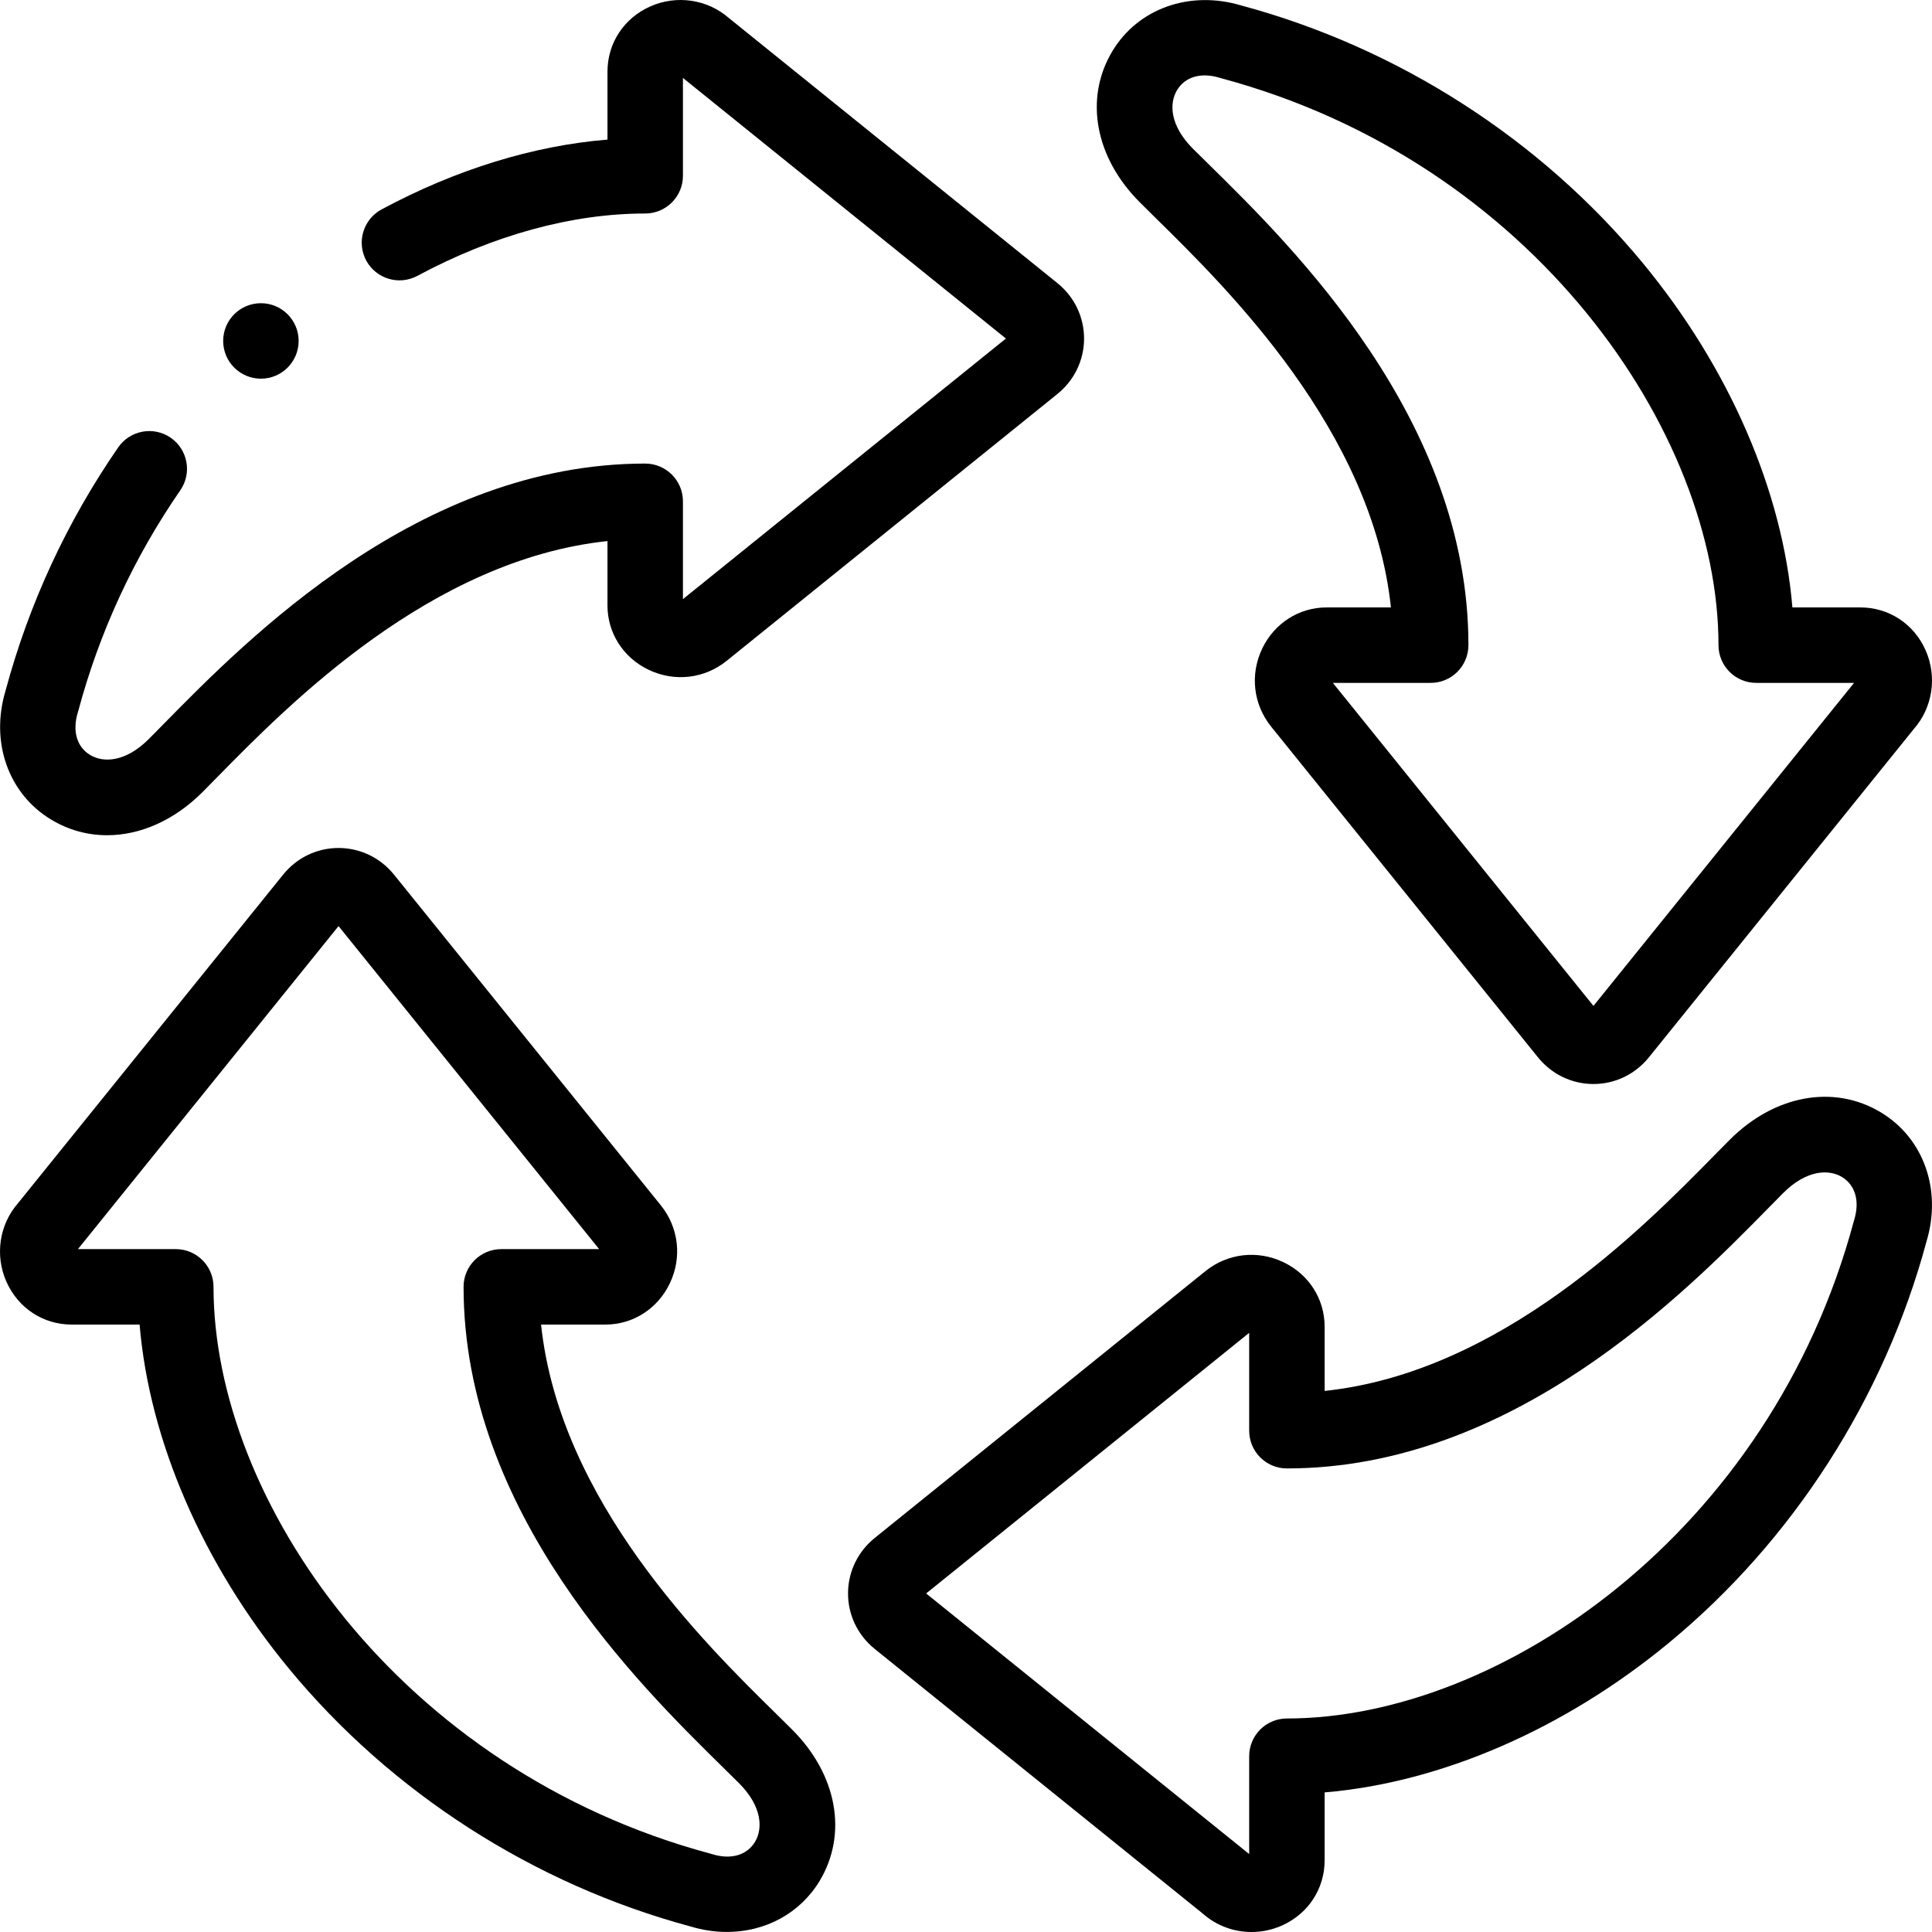 <svg width="35" height="35" viewBox="0 0 35 35" fill="none" xmlns="http://www.w3.org/2000/svg">
    <g clip-path="url(#clip0)">
        <path d="M0.929 14.849C1.244 15.039 1.589 15.131 1.941 15.131C2.538 15.131 3.153 14.864 3.664 14.354C3.75 14.267 3.846 14.17 3.949 14.065C5.231 12.761 7.806 10.14 11.005 9.802V10.966C11.004 11.467 11.29 11.914 11.751 12.134C12.22 12.359 12.763 12.296 13.165 11.971L19.145 7.146C19.456 6.9 19.636 6.535 19.639 6.142C19.641 5.748 19.466 5.379 19.156 5.129L13.206 0.328C12.816 -0.013 12.26 -0.096 11.781 0.116C11.302 0.329 11.005 0.782 11.005 1.299V2.529C9.66 2.639 8.259 3.071 6.914 3.793C6.581 3.972 6.456 4.386 6.634 4.719C6.813 5.051 7.227 5.176 7.56 4.998C8.938 4.258 10.365 3.868 11.688 3.868C12.066 3.868 12.372 3.562 12.372 3.184V1.412L18.223 6.133L12.372 10.854V9.082C12.372 8.704 12.066 8.398 11.688 8.398C7.602 8.398 4.476 11.578 2.974 13.106C2.873 13.209 2.781 13.303 2.697 13.387C2.269 13.815 1.867 13.818 1.634 13.678C1.39 13.531 1.307 13.242 1.411 12.902C1.413 12.895 1.416 12.887 1.418 12.879C1.802 11.447 2.424 10.102 3.267 8.881C3.481 8.571 3.403 8.145 3.093 7.93C2.782 7.716 2.356 7.794 2.142 8.104C1.212 9.451 0.525 10.934 0.1 12.514C-0.18 13.446 0.153 14.383 0.929 14.849Z" fill="black"/>
        <path d="M14.065 31.051C12.761 29.77 10.14 27.195 9.802 23.996H10.966H10.967C11.467 23.996 11.914 23.71 12.134 23.25C12.359 22.78 12.296 22.238 11.971 21.835L7.146 15.855C6.9 15.545 6.535 15.365 6.142 15.362C6.139 15.362 6.135 15.362 6.132 15.362C5.742 15.362 5.377 15.538 5.129 15.845L0.328 21.795C-0.013 22.184 -0.096 22.741 0.116 23.219C0.329 23.698 0.782 23.996 1.299 23.996H2.529C2.705 26.095 3.67 28.332 5.237 30.232C7.092 32.48 9.676 34.138 12.514 34.901C12.734 34.967 12.954 34.999 13.169 34.999C13.862 34.999 14.493 34.665 14.85 34.072C15.36 33.222 15.165 32.149 14.354 31.337C14.267 31.25 14.17 31.155 14.065 31.051ZM13.678 33.367C13.531 33.61 13.242 33.694 12.902 33.59C12.895 33.587 12.887 33.585 12.879 33.583C7.238 32.072 3.868 27.174 3.868 23.312C3.868 22.935 3.562 22.629 3.184 22.629H1.412L6.133 16.777L10.854 22.629H9.082C8.704 22.629 8.398 22.935 8.398 23.312C8.398 27.399 11.578 30.524 13.106 32.026C13.209 32.127 13.303 32.22 13.387 32.303C13.815 32.732 13.818 33.134 13.678 33.367Z" fill="black"/>
        <path d="M34.072 20.151C33.223 19.64 32.15 19.835 31.338 20.646C31.251 20.733 31.156 20.83 31.052 20.935C29.771 22.239 27.195 24.86 23.997 25.198V24.034C23.997 23.533 23.712 23.086 23.251 22.866C22.781 22.641 22.239 22.704 21.836 23.029L15.856 27.854C15.546 28.1 15.366 28.465 15.363 28.858C15.36 29.252 15.536 29.621 15.845 29.871L21.796 34.672C22.042 34.888 22.355 35 22.673 35C22.858 35 23.044 34.962 23.221 34.884C23.7 34.671 23.997 34.218 23.997 33.7V32.471C26.096 32.295 28.333 31.33 30.233 29.762C32.481 27.908 34.139 25.324 34.902 22.485C35.181 21.555 34.849 20.617 34.072 20.151ZM33.591 22.098C33.588 22.105 33.586 22.113 33.584 22.121C32.073 27.762 27.175 31.132 23.313 31.132C22.936 31.132 22.63 31.438 22.63 31.816V33.588L16.778 28.867L22.63 24.146V25.918C22.63 26.296 22.936 26.602 23.313 26.602C27.4 26.602 30.525 23.422 32.027 21.894C32.128 21.791 32.221 21.697 32.304 21.613C32.733 21.185 33.135 21.182 33.368 21.322C33.611 21.469 33.694 21.759 33.591 22.098Z" fill="black"/>
        <path d="M20.935 3.949C22.239 5.23 24.86 7.805 25.198 11.004H24.034C24.034 11.004 24.033 11.004 24.033 11.004C23.533 11.004 23.086 11.29 22.866 11.75C22.641 12.22 22.704 12.762 23.029 13.165L27.854 19.145C28.1 19.455 28.465 19.635 28.858 19.638H28.868C29.258 19.638 29.623 19.462 29.871 19.155L34.672 13.205C35.013 12.815 35.096 12.259 34.884 11.78C34.672 11.301 34.218 11.004 33.701 11.004H32.471C32.296 8.904 31.331 6.668 29.763 4.768C27.908 2.52 25.324 0.862 22.486 0.099C21.555 -0.18 20.617 0.152 20.151 0.928C19.64 1.778 19.835 2.851 20.647 3.663C20.733 3.75 20.83 3.845 20.935 3.949ZM21.323 1.633C21.469 1.39 21.759 1.306 22.098 1.41C22.105 1.413 22.113 1.415 22.121 1.417C27.762 2.928 31.132 7.826 31.132 11.687C31.132 12.065 31.438 12.371 31.816 12.371H33.588L28.867 18.223L24.146 12.371H25.918C26.296 12.371 26.602 12.065 26.602 11.687C26.602 7.601 23.422 4.475 21.894 2.973C21.791 2.873 21.697 2.78 21.613 2.696C21.185 2.268 21.182 1.866 21.323 1.633Z" fill="black"/>
        <path d="M4.727 6.86C5.104 6.86 5.41 6.554 5.41 6.176C5.41 5.799 5.104 5.493 4.727 5.493H4.726C4.349 5.493 4.043 5.799 4.043 6.176C4.043 6.554 4.349 6.86 4.727 6.86Z" fill="black"/>
    </g>
    <defs>
        <clipPath id="clip0">
            <rect width="35" height="35" fill="white"/>
        </clipPath>
    </defs>
</svg>
